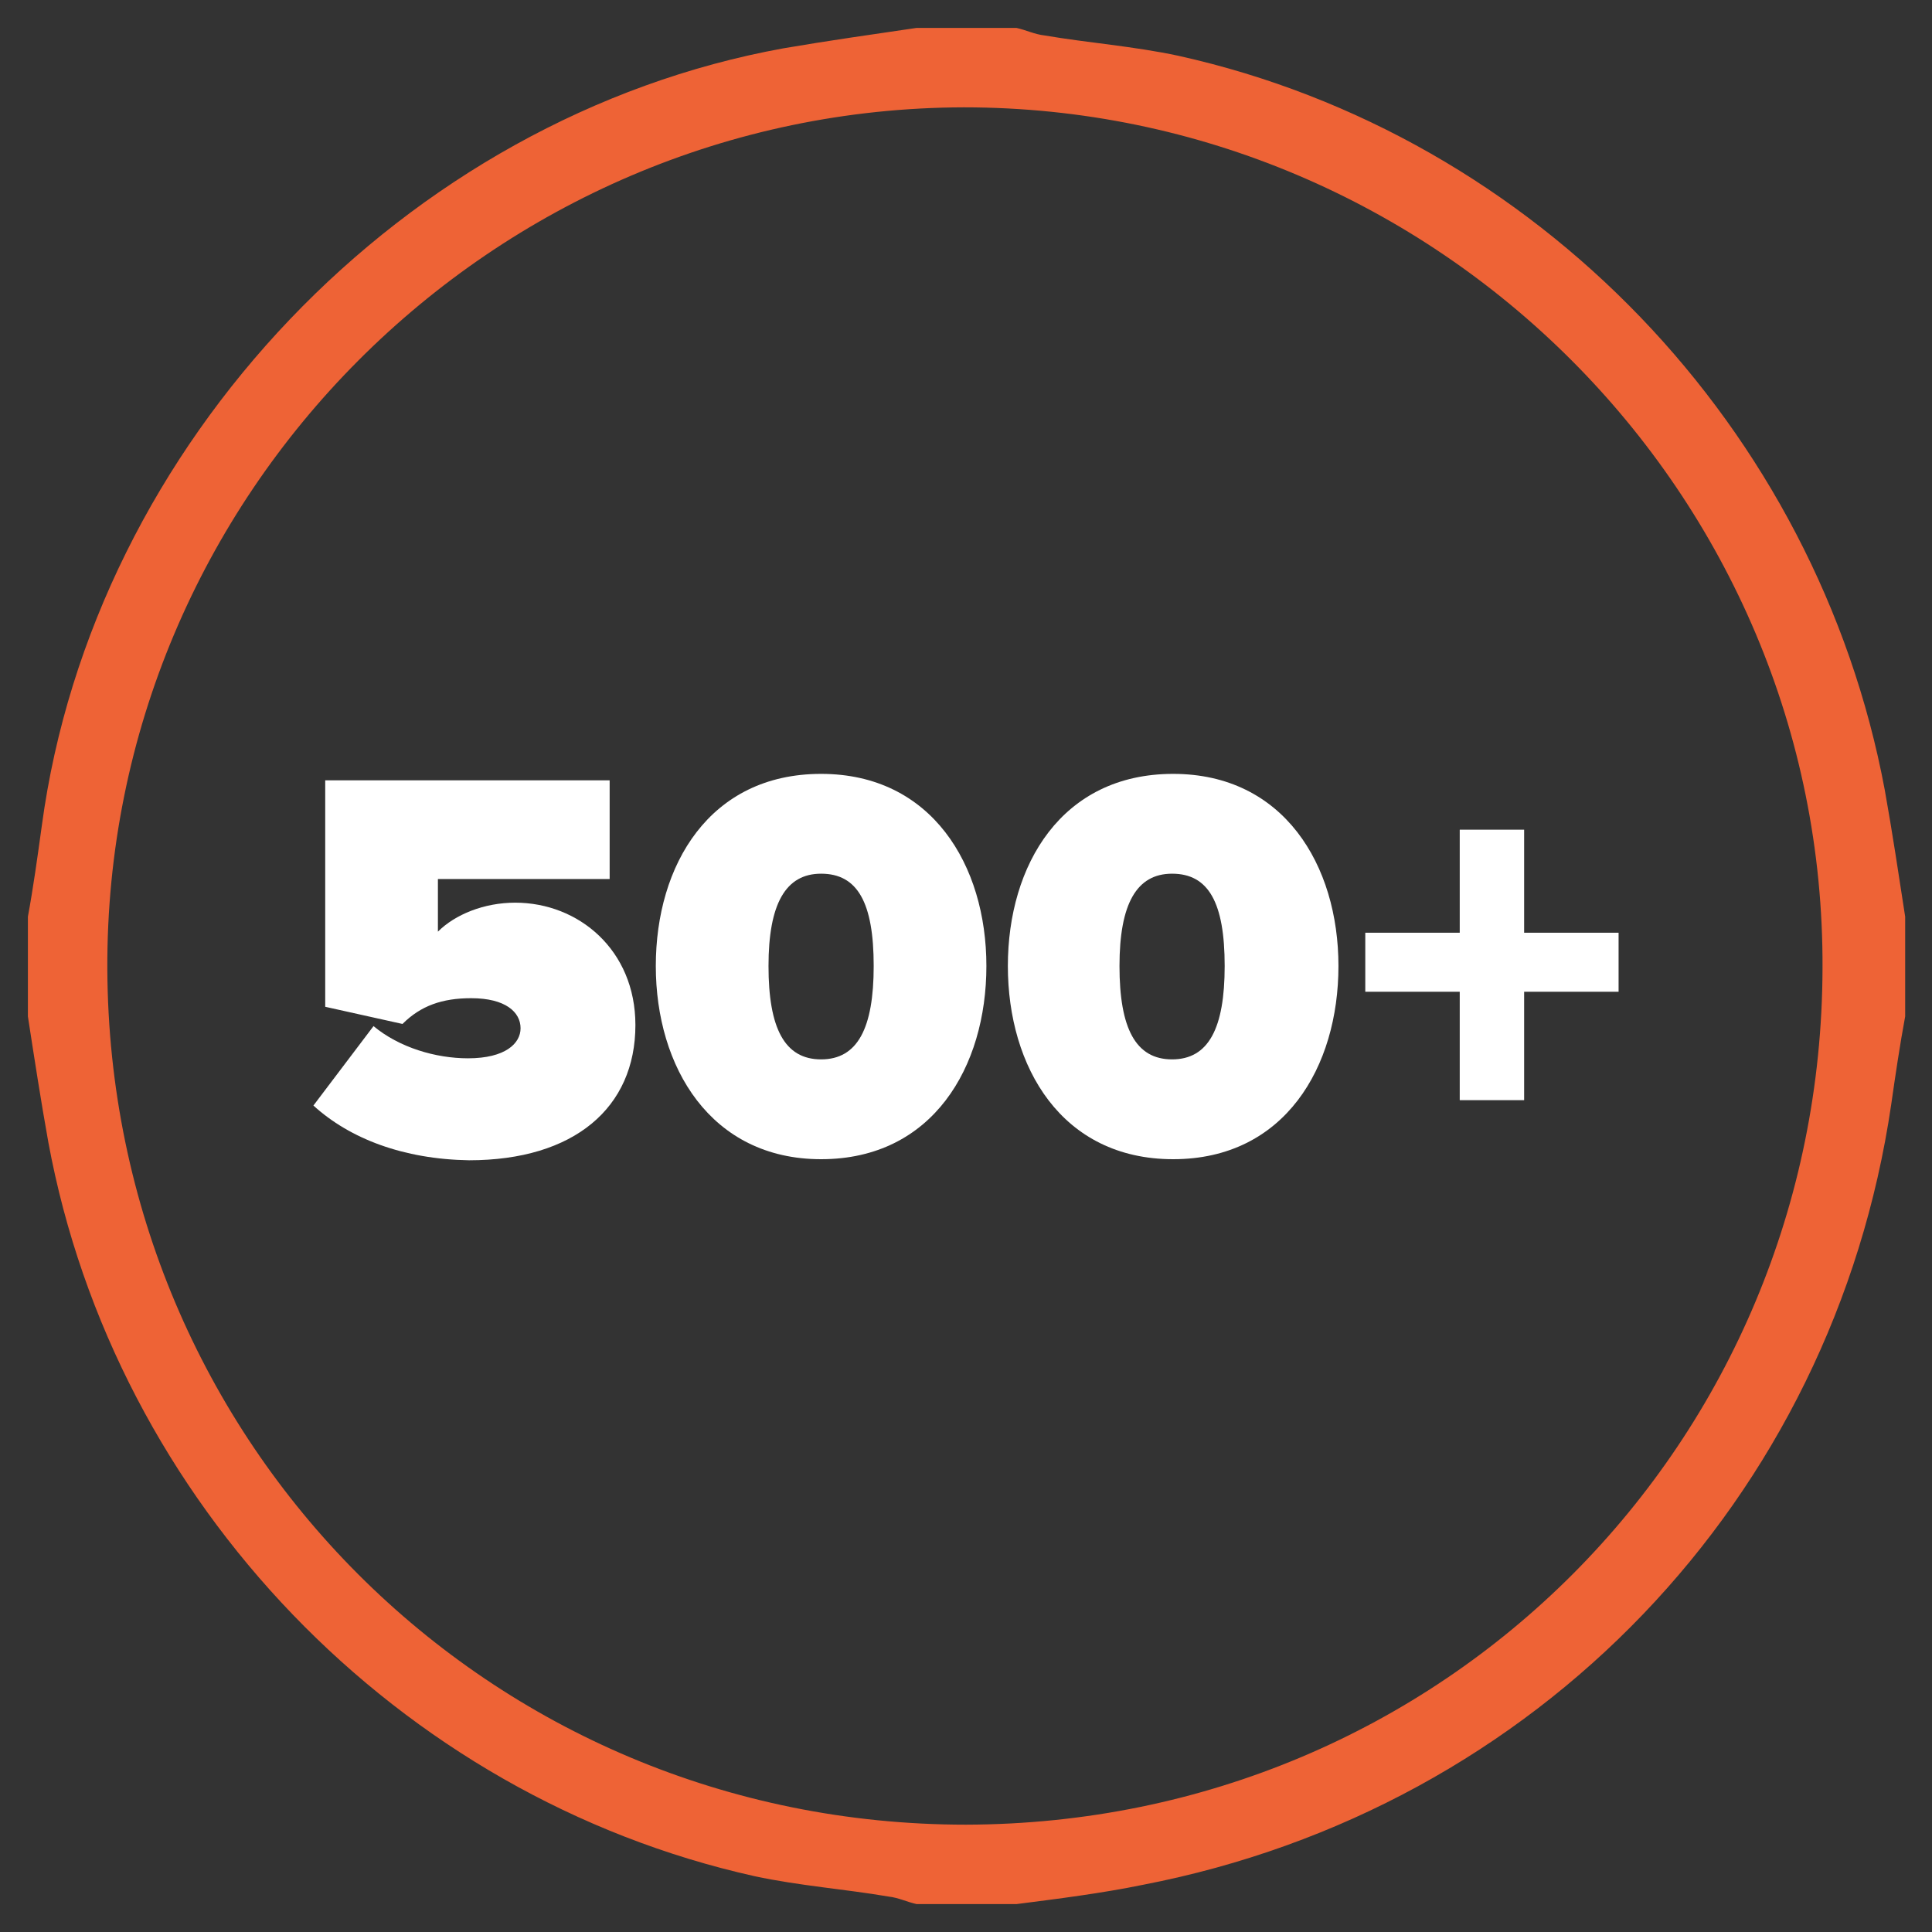 <?xml version="1.0" encoding="utf-8"?>
<!-- Generator: Adobe Illustrator 19.1.0, SVG Export Plug-In . SVG Version: 6.00 Build 0)  -->
<svg version="1.1" id="Layer_1" xmlns="http://www.w3.org/2000/svg" xmlns:xlink="http://www.w3.org/1999/xlink" x="0px" y="0px"
	 viewBox="-389 191 180 180" style="enable-background:new -389 191 180 180;" xml:space="preserve">
<rect x="-389" y="191" width="180" height="180" fill="#333333" stroke="none"/>
<style type="text/css">
	.st0{fill:#EE6336;}
	.st1{enable-background:new    ;}
	.st2{fill:#FFFFFF;}
</style>
<g id="XMLID_3_">
	<path id="XMLID_56_" class="st0" d="M-386.4,285.7c0-3.1,0-6.2,0-9.3c0.5-2.7,0.9-5.6,1.3-8.5c4.8-35.6,33.8-66,69.1-72.4
		c4.1-0.7,8.3-1.3,12.4-1.9c3.1,0,6.2,0,9.3,0c0.9,0.2,1.7,0.6,2.6,0.7c4.1,0.7,8.3,1,12.5,1.9c33.3,7.4,59.5,34.7,65.8,68.4
		c0.7,3.9,1.3,7.9,1.9,11.8c0,3.1,0,6.2,0,9.3c-0.5,2.7-0.9,5.4-1.3,8.2c-5.4,36.8-33,65.6-69.7,72.7c-3.9,0.8-7.9,1.3-11.8,1.8
		c-3.1,0-6.2,0-9.3,0c-0.9-0.2-1.7-0.6-2.6-0.7c-4.1-0.7-8.3-1-12.5-1.9c-33.2-7.4-59.6-34.8-65.8-68.4
		C-385.2,293.5-385.8,289.6-386.4,285.7z M-299.2,201c-43.9,0.1-80,36.1-79.8,80.3c0.2,44.1,35.5,79.7,80,79.7
		c44.6-0.1,79.7-35.7,79.8-79.8C-219,237-255.2,201-299.2,201z"/>
</g>
<g class="st1">
	<path class="st2" d="M-359.8,294l5.6-7.4c2.4,2,5.8,3,8.8,3c3.5,0,4.9-1.4,4.9-2.8c0-1.5-1.4-2.8-4.6-2.8c-2.7,0-4.7,0.7-6.4,2.4
		l-7.2-1.6v-21.1h26.5v9.2h-16v4.9c1.6-1.6,4.3-2.7,7.2-2.7c5.9,0,11.2,4.4,11.2,11.4c0,7.7-5.7,12.6-15.5,12.6
		C-351.4,299-356.4,297.1-359.8,294z"/>
	<path class="st2" d="M-327.9,281c0-9.4,5-17.9,15.4-17.9c10.3,0,15.4,8.5,15.4,17.9s-5,18-15.4,18
		C-322.8,299-327.9,290.4-327.9,281z M-307.6,281c0-5.9-1.5-8.6-4.9-8.6c-3.3,0-4.9,2.8-4.9,8.6s1.5,8.7,4.9,8.7
		C-309.1,289.7-307.6,286.8-307.6,281z"/>
	<path class="st2" d="M-295.1,281c0-9.4,5-17.9,15.4-17.9c10.3,0,15.4,8.5,15.4,17.9s-5,18-15.4,18
		C-290.1,299-295.1,290.4-295.1,281z M-274.9,281c0-5.9-1.5-8.6-4.9-8.6c-3.3,0-4.9,2.8-4.9,8.6s1.5,8.7,4.9,8.7
		C-276.4,289.7-274.9,286.8-274.9,281z"/>
	<path class="st2" d="M-247,283.4v10.1h-6v-10.1h-8.8v-5.5h8.8v-9.6h6v9.6h8.8v5.5H-247z"/>
</g>
</svg>

